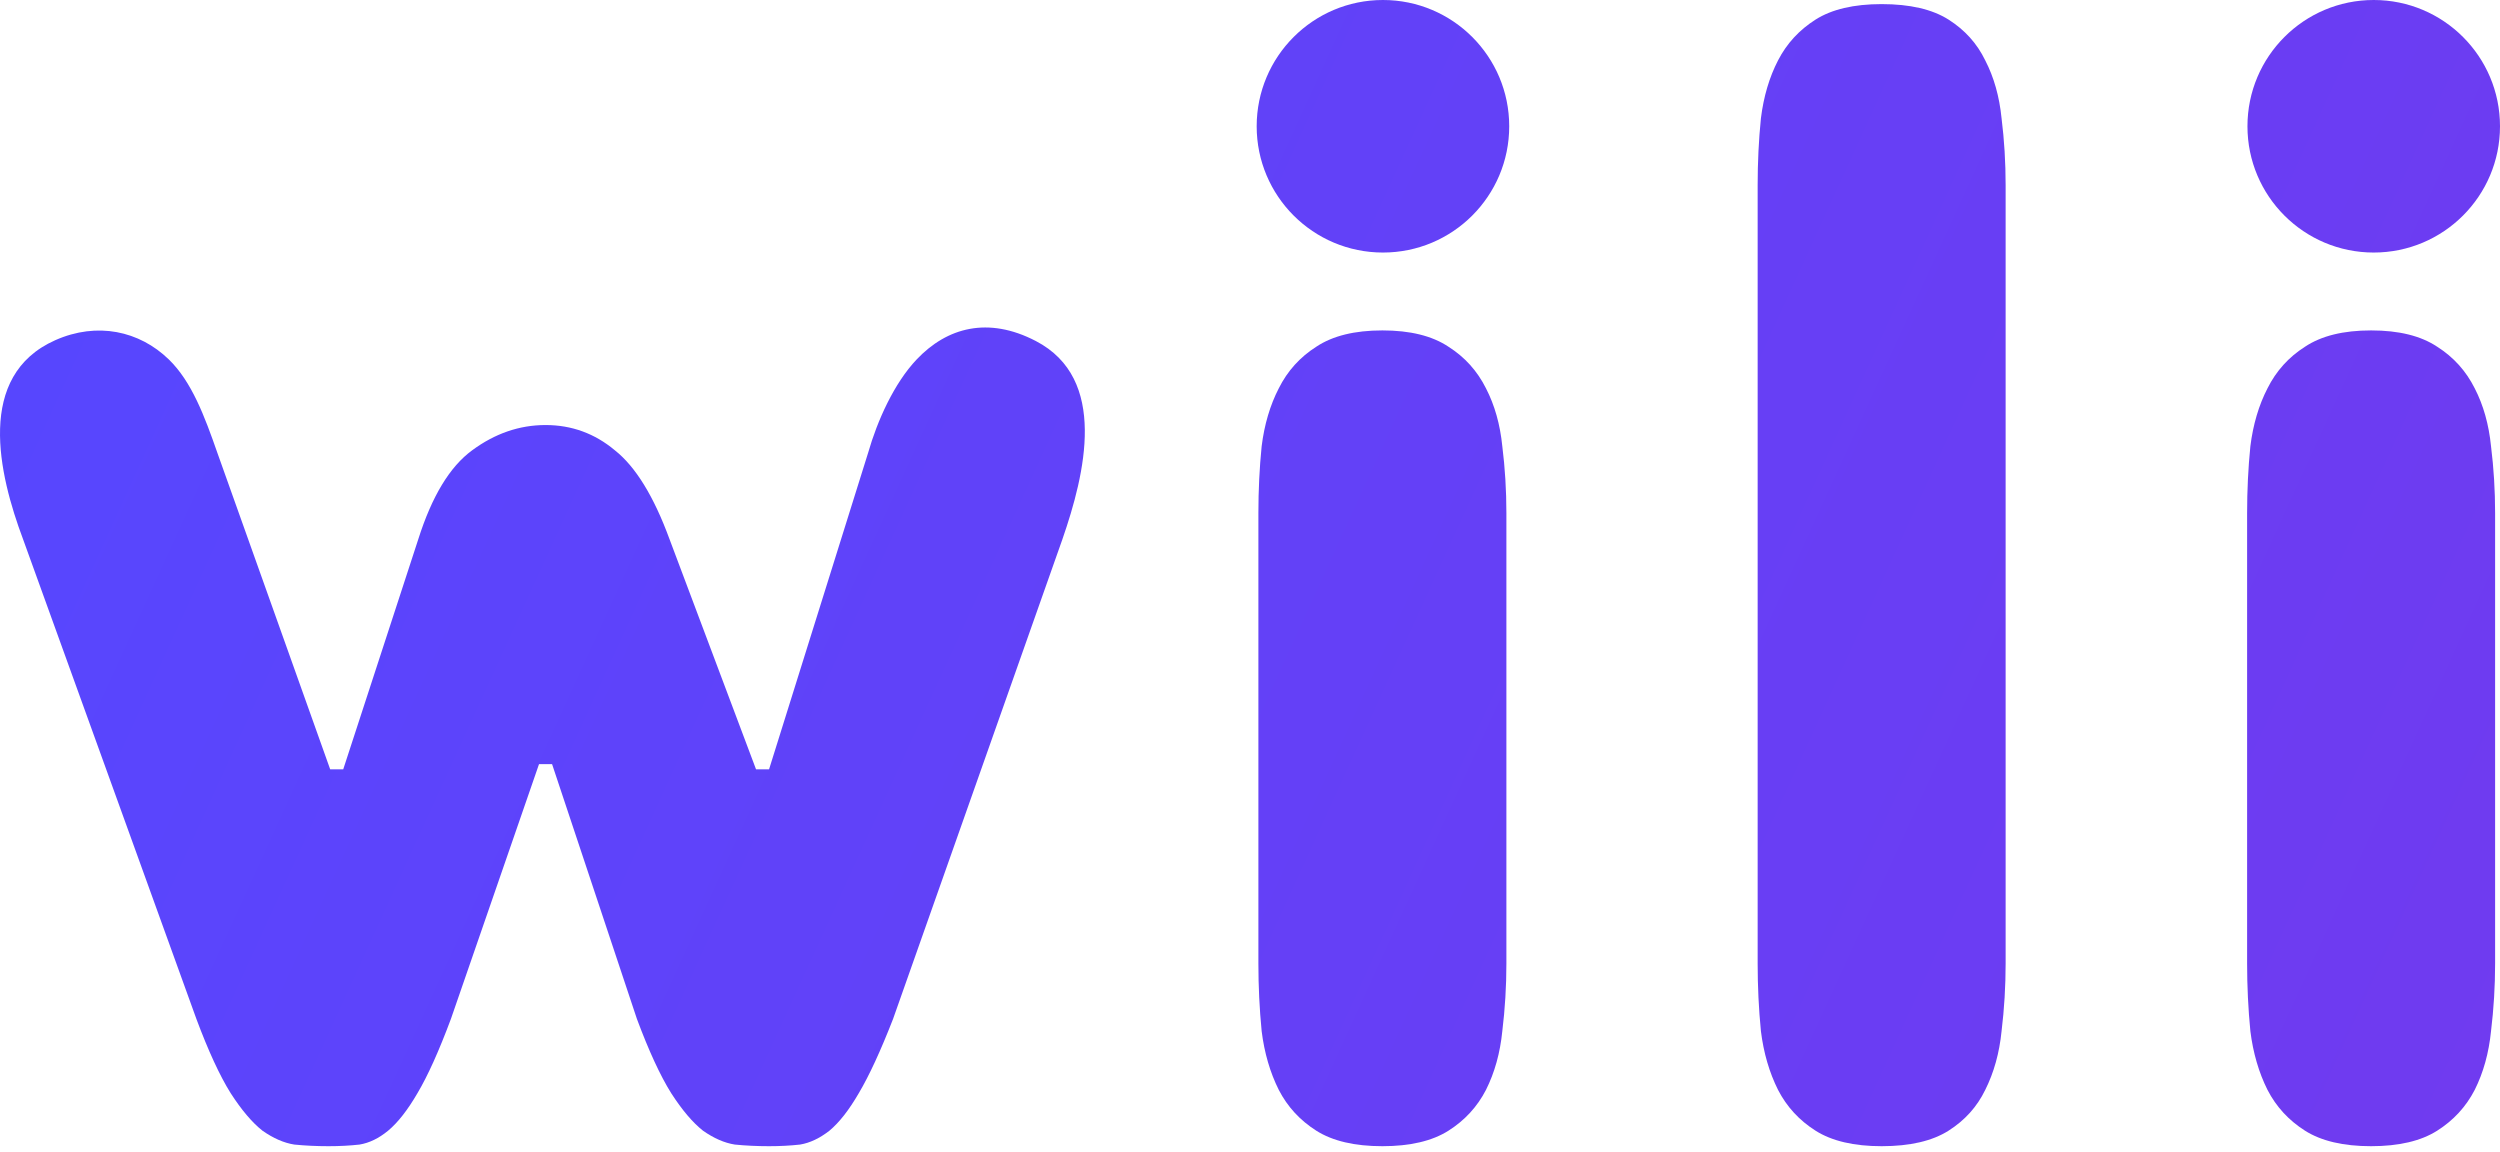 <svg width="115" height="53" viewBox="0 0 115 53" fill="none" xmlns="http://www.w3.org/2000/svg">
<path d="M25.095 19.552C26.296 19.552 27.359 19.94 28.285 20.715C29.235 21.466 30.074 22.829 30.799 24.805L34.777 35.388H35.377L39.934 20.828C40.353 19.363 41.123 17.634 42.169 16.532C43.564 15.062 45.45 14.544 47.648 15.687C50.984 17.422 49.914 21.791 48.871 24.805L41.081 46.871C40.506 48.347 39.98 49.485 39.505 50.285C39.055 51.061 38.605 51.636 38.154 52.012C37.704 52.362 37.254 52.575 36.803 52.65C36.353 52.7 35.878 52.725 35.377 52.725C34.827 52.725 34.301 52.7 33.801 52.65C33.326 52.575 32.838 52.362 32.338 52.012C31.862 51.636 31.375 51.061 30.874 50.285C30.374 49.485 29.848 48.347 29.298 46.871L25.395 35.149H24.795L20.742 46.871C20.192 48.347 19.679 49.485 19.204 50.285C18.753 51.061 18.303 51.636 17.853 52.012C17.427 52.362 16.99 52.575 16.539 52.65C16.089 52.7 15.614 52.725 15.113 52.725C14.563 52.725 14.038 52.7 13.537 52.65C13.062 52.575 12.574 52.362 12.074 52.012C11.598 51.636 11.111 51.061 10.61 50.285C10.11 49.485 9.585 48.347 9.034 46.871L1.061 24.805C-0.065 21.801 -1.126 17.28 2.542 15.649C4.472 14.792 6.414 15.224 7.763 16.532C8.816 17.552 9.41 19.142 9.998 20.828L15.188 35.388H15.789L19.241 24.805C19.867 22.829 20.692 21.466 21.718 20.715C22.769 19.94 23.894 19.552 25.095 19.552Z" fill="url(#paint0_linear)"/>
<path d="M57.886 23.605C57.886 22.554 57.936 21.528 58.036 20.527C58.161 19.527 58.424 18.639 58.824 17.863C59.224 17.063 59.8 16.425 60.55 15.949C61.301 15.449 62.314 15.199 63.59 15.199C64.865 15.199 65.879 15.449 66.629 15.949C67.38 16.425 67.955 17.063 68.355 17.863C68.756 18.639 69.006 19.527 69.106 20.527C69.231 21.528 69.294 22.554 69.294 23.605V44.319C69.294 45.37 69.231 46.408 69.106 47.433C69.006 48.434 68.756 49.335 68.355 50.135C67.955 50.911 67.38 51.536 66.629 52.012C65.879 52.487 64.865 52.725 63.59 52.725C62.314 52.725 61.301 52.487 60.55 52.012C59.8 51.536 59.224 50.911 58.824 50.135C58.424 49.335 58.161 48.434 58.036 47.433C57.936 46.408 57.886 45.37 57.886 44.319V23.605Z" fill="url(#paint1_linear)"/>
<path d="M80.852 8.519C80.852 7.468 80.901 6.443 81.002 5.442C81.127 4.441 81.389 3.553 81.79 2.778C82.19 2.002 82.765 1.377 83.516 0.901C84.266 0.426 85.279 0.189 86.555 0.189C87.856 0.189 88.882 0.426 89.632 0.901C90.383 1.377 90.946 2.002 91.321 2.778C91.722 3.553 91.972 4.441 92.072 5.442C92.197 6.443 92.259 7.468 92.259 8.519V44.319C92.259 45.37 92.197 46.408 92.072 47.433C91.972 48.434 91.722 49.335 91.321 50.135C90.946 50.911 90.383 51.536 89.632 52.012C88.882 52.487 87.856 52.725 86.555 52.725C85.279 52.725 84.266 52.487 83.516 52.012C82.765 51.536 82.19 50.911 81.79 50.135C81.389 49.335 81.127 48.434 81.002 47.433C80.901 46.408 80.852 45.37 80.852 44.319V8.519Z" fill="url(#paint2_linear)"/>
<path d="M103.367 23.605C103.367 22.554 103.417 21.528 103.517 20.527C103.642 19.527 103.905 18.639 104.305 17.863C104.705 17.063 105.281 16.425 106.031 15.949C106.782 15.449 107.795 15.199 109.071 15.199C110.347 15.199 111.36 15.449 112.11 15.949C112.861 16.425 113.436 17.063 113.837 17.863C114.237 18.639 114.487 19.527 114.587 20.527C114.712 21.528 114.775 22.554 114.775 23.605V44.319C114.775 45.37 114.712 46.408 114.587 47.433C114.487 48.434 114.237 49.335 113.837 50.135C113.436 50.911 112.861 51.536 112.11 52.012C111.36 52.487 110.347 52.725 109.071 52.725C107.795 52.725 106.782 52.487 106.031 52.012C105.281 51.536 104.705 50.911 104.305 50.135C103.905 49.335 103.642 48.434 103.517 47.433C103.417 46.408 103.367 45.37 103.367 44.319V23.605Z" fill="url(#paint3_linear)"/>
<path d="M69.424 5.809C69.424 9.017 66.824 11.617 63.616 11.617C60.408 11.617 57.807 9.017 57.807 5.809C57.807 2.601 60.408 0 63.616 0C66.824 0 69.424 2.601 69.424 5.809Z" fill="url(#paint4_linear)"/>
<path d="M115 5.809C115 9.017 112.399 11.617 109.191 11.617C105.983 11.617 103.383 9.017 103.383 5.809C103.383 2.601 105.983 0 109.191 0C112.399 0 115 2.601 115 5.809Z" fill="url(#paint5_linear)"/>
<defs>
<linearGradient id="paint0_linear" x1="3.295" y1="5.66402e-06" x2="118.574" y2="52.725" gradientUnits="userSpaceOnUse">
<stop stop-color="#5647FF"/>
<stop offset="1" stop-color="#713AEF"/>
</linearGradient>
<linearGradient id="paint1_linear" x1="3.295" y1="5.66402e-06" x2="118.574" y2="52.725" gradientUnits="userSpaceOnUse">
<stop stop-color="#5647FF"/>
<stop offset="1" stop-color="#713AEF"/>
</linearGradient>
<linearGradient id="paint2_linear" x1="3.295" y1="5.66402e-06" x2="118.574" y2="52.725" gradientUnits="userSpaceOnUse">
<stop stop-color="#5647FF"/>
<stop offset="1" stop-color="#713AEF"/>
</linearGradient>
<linearGradient id="paint3_linear" x1="3.295" y1="5.66402e-06" x2="118.574" y2="52.725" gradientUnits="userSpaceOnUse">
<stop stop-color="#5647FF"/>
<stop offset="1" stop-color="#713AEF"/>
</linearGradient>
<linearGradient id="paint4_linear" x1="3.295" y1="5.66402e-06" x2="118.574" y2="52.725" gradientUnits="userSpaceOnUse">
<stop stop-color="#5647FF"/>
<stop offset="1" stop-color="#713AEF"/>
</linearGradient>
<linearGradient id="paint5_linear" x1="3.295" y1="5.66402e-06" x2="118.574" y2="52.725" gradientUnits="userSpaceOnUse">
<stop stop-color="#5647FF"/>
<stop offset="1" stop-color="#713AEF"/>
</linearGradient>
</defs>
</svg>
